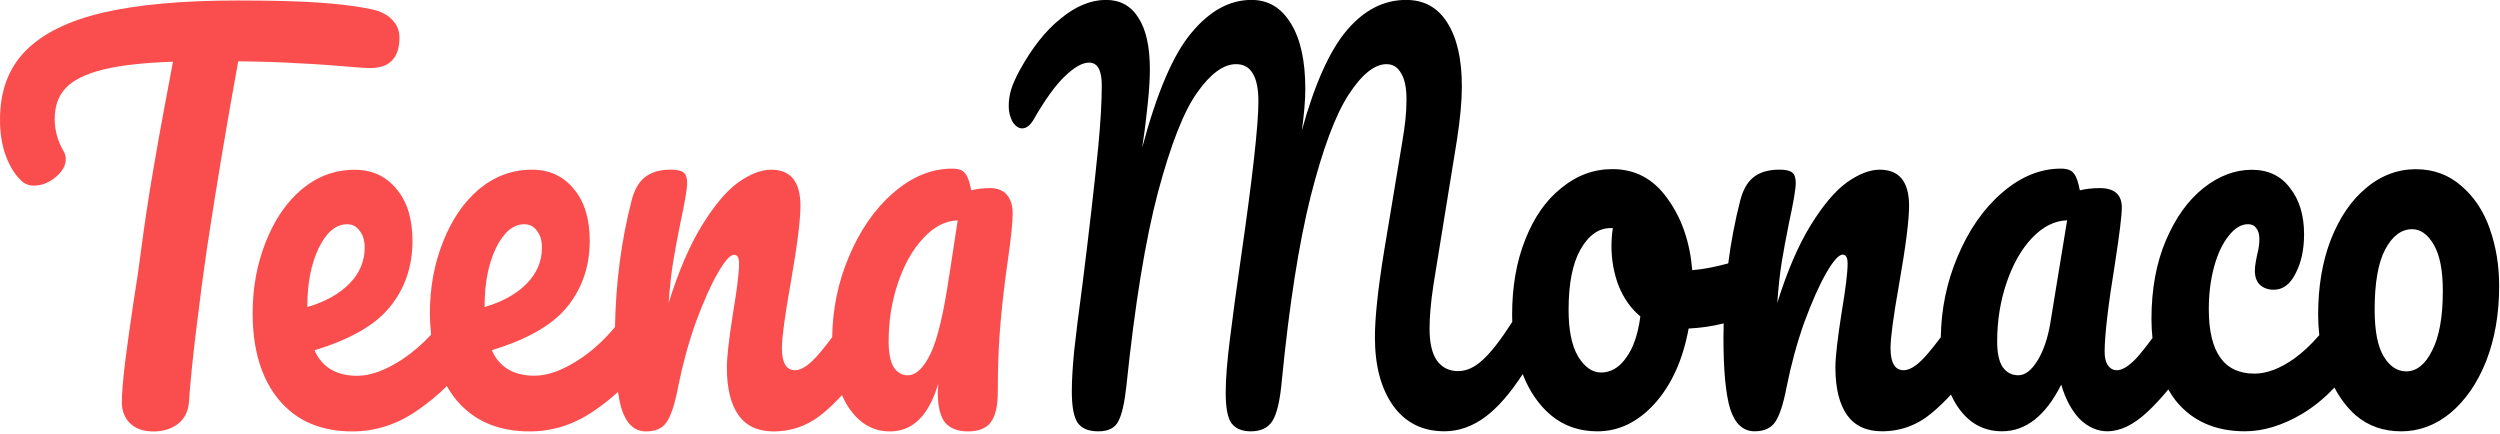 <svg width="565" height="98" viewBox="0 0 565 98" fill="none" xmlns="http://www.w3.org/2000/svg">
<g clip-path="url(#clip0_73_25127)">
<path d="M82.27 15.32C85.04 15.55 87.05 15.09 88.3 13.95C89.62 12.81 90.28 10.98 90.28 8.46C90.28 6.94 89.73 5.6 88.62 4.46C87.58 3.32 85.99 2.52 83.84 2.06C80.44 1.37 76.46 0.88 71.88 0.57C67.37 0.27 61.31 0.11 53.68 0.11C41.34 0.11 31.21 1.02 23.31 2.85C15.47 4.68 9.62 7.57 5.73 11.54C1.91 15.43 0 20.61 0 27.09C0 30.14 0.45 32.88 1.35 35.32C2.25 37.68 3.4 39.51 4.78 40.81C5.54 41.57 6.51 41.95 7.69 41.95C9.35 41.95 10.95 41.34 12.47 40.12C14.06 38.82 14.86 37.45 14.86 36.01C14.86 35.4 14.72 34.83 14.44 34.3C13.05 31.94 12.36 29.46 12.36 26.87C12.36 24.05 13.16 21.76 14.75 20.01C16.41 18.18 19.19 16.77 23.07 15.78C26.95 14.79 32.29 14.18 39.09 13.95C38.74 15.78 38.43 17.46 38.15 18.98C37.87 20.43 37.63 21.72 37.42 22.87C36.45 27.98 35.48 33.39 34.51 39.1C33.54 44.81 32.67 50.57 31.91 56.36C31.49 59.79 30.9 63.83 30.14 68.48C29.45 73.13 28.82 77.59 28.27 81.85C27.78 86.04 27.54 89.05 27.54 90.88C27.54 92.86 28.16 94.46 29.41 95.68C30.66 96.9 32.43 97.51 34.71 97.51C36.86 97.51 38.7 96.94 40.22 95.8C41.75 94.58 42.58 92.87 42.72 90.66C43 86.47 43.55 80.98 44.38 74.2C45.21 67.34 46.01 61.32 46.77 56.14C48.92 41.97 51.28 27.87 53.84 13.85C59.53 13.93 64.1 14.08 67.57 14.31C71.11 14.46 75.99 14.81 82.23 15.34L82.27 15.32Z" fill="#FA4D4D"/>
<path d="M227.56 44.02C226.68 43.02 225.42 42.51 223.78 42.51C222.14 42.51 220.79 42.68 219.49 43.01C219.15 41.17 218.71 39.91 218.16 39.24C217.68 38.49 216.7 38.11 215.2 38.11C210.51 38.11 206.05 39.95 201.83 43.63C197.68 47.23 194.35 52.04 191.83 58.07C189.42 63.77 188.17 69.81 188.07 76.2C186.7 78.05 185.49 79.54 184.47 80.66C182.63 82.67 181.03 83.67 179.67 83.67C177.7 83.67 176.71 82 176.71 78.65C176.71 76.31 177.36 71.49 178.65 64.21C180.15 55.67 180.9 49.77 180.9 46.51C180.9 41.07 178.69 38.35 174.27 38.35C172.02 38.35 169.54 39.31 166.82 41.24C164.17 43.16 161.45 46.39 158.66 50.91C155.87 55.43 153.35 61.29 151.11 68.48C151.38 64.8 151.72 61.7 152.13 59.19C152.54 56.68 153.08 53.75 153.76 50.4C154.78 45.71 155.29 42.7 155.29 41.36C155.29 40.19 155.02 39.39 154.47 38.97C153.93 38.55 152.97 38.34 151.61 38.34C149.09 38.34 147.12 38.93 145.69 40.1C144.33 41.19 143.34 42.95 142.73 45.37C140.4 54.41 139.17 63.93 138.99 73.9C136.69 76.69 134.11 79.07 131.24 81.02C127.36 83.61 123.89 84.91 120.83 84.91C116.07 84.91 112.84 82.99 111.14 79.14C119.17 76.71 124.85 73.45 128.18 69.35C131.58 65.17 133.28 60.19 133.28 54.41C133.28 49.47 132.09 45.58 129.71 42.74C127.33 39.81 124.17 38.35 120.22 38.35C115.8 38.35 111.82 39.81 108.28 42.74C104.81 45.67 102.09 49.64 100.12 54.67C98.15 59.61 97.16 64.96 97.16 70.74C97.16 72.45 97.27 74.07 97.43 75.63C95.52 77.69 93.44 79.5 91.18 81.04C87.3 83.63 83.83 84.93 80.77 84.93C76.01 84.93 72.78 83.01 71.08 79.16C79.11 76.73 84.79 73.47 88.12 69.37C91.52 65.19 93.22 60.21 93.22 54.43C93.22 49.49 92.03 45.6 89.65 42.76C87.27 39.83 84.1 38.37 80.16 38.37C75.74 38.37 71.76 39.83 68.22 42.76C64.75 45.69 62.03 49.66 60.06 54.69C58.09 59.63 57.1 64.98 57.1 70.76C57.1 79.04 59.07 85.57 63.02 90.34C66.97 95.11 72.51 97.5 79.65 97.5C84.89 97.5 89.79 95.91 94.35 92.73C96.88 90.99 99.08 89.17 100.98 87.25C101.61 88.34 102.3 89.39 103.09 90.34C107.04 95.11 112.58 97.5 119.72 97.5C124.96 97.5 129.86 95.91 134.42 92.73C136.36 91.4 138.1 90.01 139.67 88.57C139.89 90.08 140.16 91.39 140.5 92.48C141.59 95.83 143.42 97.5 146.01 97.5C148.12 97.5 149.65 96.83 150.6 95.49C151.62 94.07 152.5 91.39 153.25 87.46C154.27 82.36 155.6 77.5 157.23 72.9C158.93 68.3 160.56 64.62 162.13 61.85C163.76 59 165.02 57.58 165.91 57.58C166.66 57.58 167.03 58.25 167.03 59.59C167.03 61.6 166.59 65.24 165.7 70.51C164.75 76.54 164.27 80.72 164.27 83.06C164.27 87.75 165.15 91.34 166.92 93.86C168.69 96.29 171.31 97.5 174.78 97.5C179.07 97.5 182.88 96.08 186.21 93.23C187.61 92.06 188.97 90.74 190.29 89.3C190.69 90.2 191.12 91.06 191.63 91.85C194.08 95.62 197.24 97.5 201.12 97.5C206.29 97.5 209.93 93.9 212.04 86.7L211.94 88.71C211.94 91.81 212.48 94.07 213.57 95.49C214.73 96.83 216.46 97.5 218.77 97.5C221.08 97.5 222.85 96.83 223.87 95.49C224.96 94.07 225.5 91.77 225.5 88.59C225.5 82.82 225.7 77.63 226.11 73.02C226.52 68.33 227.1 63.44 227.84 58.33C228.52 53.56 228.86 50.21 228.86 48.29C228.86 46.37 228.42 45.03 227.53 44.02H227.56ZM69.46 69.13C69.46 64.03 70.31 59.67 72.01 56.08C73.78 52.48 75.92 50.68 78.44 50.68C79.66 50.68 80.62 51.18 81.3 52.19C82.05 53.11 82.42 54.37 82.42 55.96C82.42 59.06 81.26 61.78 78.95 64.12C76.64 66.46 73.47 68.22 69.46 69.39V69.14V69.13ZM109.52 69.13C109.52 64.03 110.37 59.67 112.07 56.08C113.84 52.48 115.98 50.68 118.5 50.68C119.72 50.68 120.68 51.18 121.36 52.19C122.11 53.11 122.48 54.37 122.48 55.96C122.48 59.06 121.32 61.78 119.01 64.12C116.7 66.46 113.53 68.22 109.52 69.39V69.14V69.13ZM214.49 62.47C213.27 70.84 211.87 76.65 210.31 79.92C208.74 83.18 207.01 84.82 205.11 84.82C203.82 84.82 202.76 84.19 201.95 82.94C201.2 81.6 200.83 79.68 200.83 77.17C200.83 72.48 201.54 68.05 202.97 63.86C204.4 59.68 206.3 56.33 208.68 53.82C211.06 51.23 213.65 49.89 216.44 49.8L214.5 62.48L214.49 62.47Z" fill="#FA4D4D"/>
<path d="M562.69 51.68C561.26 47.66 559.12 44.44 556.26 42.01C553.4 39.5 549.97 38.24 545.95 38.24C541.93 38.24 538.06 39.66 534.72 42.51C531.39 45.27 528.73 49.16 526.76 54.18C524.85 59.12 523.9 64.77 523.9 71.13C523.9 72.7 523.99 74.24 524.16 75.74C522.29 77.9 520.4 79.67 518.48 81.05C515.28 83.31 512.29 84.44 509.5 84.44C502.63 84.44 499.19 79.59 499.19 69.88C499.19 66.37 499.6 63.14 500.41 60.21C501.22 57.28 502.31 54.98 503.68 53.31C505.04 51.55 506.5 50.67 508.07 50.67C508.89 50.67 509.5 50.96 509.91 51.55C510.39 52.14 510.62 52.97 510.62 54.06C510.62 55.15 510.45 56.32 510.11 57.57C510.04 57.9 509.94 58.45 509.8 59.2C509.66 59.95 509.6 60.62 509.6 61.21C509.6 62.55 509.97 63.6 510.72 64.35C511.54 65.1 512.59 65.48 513.88 65.48C515.92 65.48 517.55 64.27 518.78 61.84C520.07 59.41 520.72 56.44 520.72 52.93C520.72 48.66 519.67 45.19 517.56 42.51C515.52 39.75 512.63 38.37 508.89 38.37C505.15 38.37 501.44 39.75 497.97 42.51C494.5 45.27 491.68 49.2 489.5 54.31C487.32 59.41 486.23 65.36 486.23 72.13C486.23 73.62 486.32 75.04 486.46 76.41C485.17 78.16 484.04 79.58 483.09 80.66C481.25 82.67 479.69 83.67 478.4 83.67C477.58 83.67 476.9 83.29 476.36 82.54C475.88 81.79 475.65 80.78 475.65 79.53C475.65 75.76 476.43 69.07 478 59.45C479.02 52.84 479.53 48.65 479.53 46.9C479.53 43.97 477.86 42.51 474.53 42.51C472.96 42.51 471.47 42.68 470.04 43.01C469.7 41.17 469.26 39.91 468.71 39.24C468.23 38.49 467.25 38.11 465.75 38.11C461.06 38.11 456.6 39.95 452.38 43.63C448.23 47.23 444.9 52.04 442.38 58.07C439.97 63.77 438.72 69.81 438.62 76.2C437.25 78.05 436.04 79.54 435.02 80.66C433.18 82.67 431.58 83.67 430.22 83.67C428.25 83.67 427.26 82 427.26 78.65C427.26 76.31 427.91 71.49 429.2 64.21C430.7 55.67 431.45 49.77 431.45 46.51C431.45 41.07 429.24 38.35 424.82 38.35C422.57 38.35 420.09 39.31 417.37 41.24C414.72 43.16 412 46.39 409.21 50.91C406.42 55.43 403.9 61.29 401.66 68.48C401.93 64.8 402.27 61.7 402.68 59.19C403.09 56.68 403.63 53.75 404.31 50.4C405.33 45.71 405.84 42.7 405.84 41.36C405.84 40.19 405.57 39.39 405.02 38.97C404.48 38.55 403.52 38.34 402.16 38.34C399.64 38.34 397.67 38.93 396.24 40.1C394.88 41.19 393.89 42.95 393.28 45.37C392.1 49.97 391.2 54.69 390.58 59.53C387.53 60.36 384.82 60.87 382.45 61.06C381.91 54.62 380.03 49.22 376.84 44.87C373.71 40.43 369.56 38.22 364.39 38.22C360.17 38.22 356.33 39.64 352.86 42.49C349.39 45.25 346.67 49.14 344.7 54.16C342.73 59.1 341.74 64.75 341.74 71.11C341.74 71.67 341.75 72.22 341.77 72.78C341.71 72.86 341.65 72.93 341.59 73.02C339.1 76.91 336.92 79.69 335.07 81.36C333.27 83.04 331.42 83.87 329.51 83.87C327.48 83.87 325.89 83.07 324.73 81.47C323.63 79.87 323.08 77.47 323.08 74.27C323.08 71.53 323.37 68.25 323.95 64.44L329.25 31.75C330 26.95 330.38 22.87 330.38 19.52C330.38 13.35 329.28 8.55 327.08 5.12C324.94 1.69 321.83 -0.02 317.78 -0.02C312.74 -0.02 308.28 2.27 304.39 6.84C300.51 11.41 297.12 18.96 294.22 29.47C294.74 25.74 295 22.61 295 20.1C295 13.7 293.9 8.75 291.7 5.24C289.56 1.73 286.6 -0.02 282.83 -0.02C277.9 -0.02 273.38 2.46 269.27 7.41C265.15 12.29 261.45 20.94 258.14 33.36C258.26 32.67 258.43 31.45 258.66 29.7C258.89 27.95 259.15 25.7 259.44 22.96C259.73 20.14 259.87 17.7 259.87 15.64C259.87 10.53 259 6.65 257.26 3.98C255.58 1.31 253.14 -0.02 249.96 -0.02C246.54 -0.02 243.12 1.39 239.7 4.21C236.28 6.95 233.18 10.88 230.4 15.98C229.53 17.58 228.89 19.03 228.49 20.32C228.14 21.54 227.97 22.76 227.97 23.98C227.97 25.28 228.26 26.46 228.84 27.52C229.48 28.51 230.2 29.01 231.01 29.01C232 29.01 232.89 28.29 233.7 26.84C236.25 22.42 238.57 19.22 240.65 17.24C242.79 15.18 244.62 14.15 246.13 14.15C248.04 14.15 249 15.86 249 19.29C249 22.95 248.74 27.52 248.22 33.01C247.35 41.77 246.16 52.14 244.66 64.1C243.79 70.58 243.15 75.68 242.75 79.42C242.4 83.08 242.23 86.09 242.23 88.45C242.23 91.96 242.69 94.36 243.62 95.65C244.55 96.87 246.08 97.48 248.23 97.48C250.49 97.48 252 96.72 252.75 95.19C253.56 93.67 254.17 90.96 254.58 87.08C256.49 68.72 258.87 54.16 261.71 43.42C264.61 32.6 267.56 25.09 270.58 20.9C273.59 16.63 276.52 14.5 279.36 14.5C281.04 14.5 282.29 15.19 283.1 16.56C283.97 17.93 284.4 20.07 284.4 22.96C284.4 28.29 283.07 40.18 280.4 58.62C279.41 65.48 278.6 71.46 277.97 76.56C277.33 81.59 277.01 85.67 277.01 88.79C277.01 92.14 277.44 94.43 278.31 95.65C279.24 96.87 280.69 97.48 282.66 97.48C284.92 97.48 286.54 96.72 287.53 95.19C288.57 93.59 289.3 90.5 289.7 85.93C291.38 68.86 293.55 54.99 296.22 44.33C298.94 33.66 301.78 26.04 304.74 21.47C307.75 16.82 310.62 14.5 313.35 14.5C314.8 14.5 315.9 15.19 316.65 16.56C317.46 17.86 317.87 19.84 317.87 22.5C317.87 24.02 317.78 25.59 317.61 27.19C317.44 28.71 317.2 30.35 316.91 32.1C316.62 33.85 316.42 35.07 316.3 35.76L312.82 56.68C311.43 65.21 310.73 71.73 310.73 76.22C310.73 82.7 312.12 87.88 314.9 91.76C317.68 95.57 321.54 97.47 326.46 97.47C329.71 97.47 332.81 96.36 335.76 94.16C338.52 92.09 341.31 88.88 344.13 84.55C345.62 88.39 347.74 91.49 350.51 93.84C353.44 96.27 356.94 97.48 361.02 97.48C365.85 97.48 370.17 95.39 373.98 91.2C377.79 86.93 380.34 81.28 381.63 74.25C384.4 74.11 387.04 73.72 389.55 73.09C389.52 74.18 389.5 75.28 389.5 76.38C389.5 83.74 390.01 89.1 391.03 92.45C392.12 95.8 393.96 97.47 396.54 97.47C398.65 97.47 400.18 96.8 401.13 95.46C402.15 94.04 403.03 91.36 403.78 87.43C404.8 82.33 406.13 77.47 407.76 72.87C409.46 68.27 411.09 64.59 412.66 61.82C414.29 58.97 415.55 57.55 416.44 57.55C417.19 57.55 417.56 58.22 417.56 59.56C417.56 61.57 417.12 65.21 416.23 70.48C415.28 76.51 414.8 80.69 414.8 83.03C414.8 87.72 415.68 91.31 417.45 93.83C419.22 96.26 421.84 97.47 425.31 97.47C429.6 97.47 433.41 96.05 436.74 93.2C438.17 92 439.56 90.66 440.91 89.18C441.34 90.11 441.82 91 442.37 91.82C444.89 95.59 448.25 97.47 452.47 97.47C457.84 97.47 462.3 93.96 465.84 86.93C466.79 90.19 468.19 92.79 470.02 94.71C471.92 96.55 474 97.47 476.25 97.47C479.18 97.47 482.2 96.01 485.33 93.08C486.94 91.57 488.51 89.88 490.03 88.02C490.55 88.91 491.11 89.77 491.73 90.57C495.47 95.17 500.68 97.47 507.34 97.47C511.49 97.47 515.78 96.17 520.2 93.58C522.89 91.97 525.35 89.97 527.58 87.58C528.85 90.02 530.44 92.11 532.36 93.84C535.22 96.27 538.65 97.48 542.67 97.48C546.69 97.48 550.46 96.1 553.79 93.34C557.19 90.49 559.88 86.6 561.85 81.67C563.82 76.65 564.81 70.96 564.81 64.6C564.81 60 564.1 55.69 562.67 51.67L562.69 51.68ZM367.45 80.93C365.89 83.11 364.01 84.19 361.84 84.19C359.87 84.19 358.13 82.98 356.64 80.55C355.21 78.12 354.5 74.61 354.5 70.01C354.5 64.15 355.38 59.63 357.15 56.45C358.99 53.19 361.27 51.55 363.99 51.55H364.5C364.3 52.89 364.19 54.23 364.19 55.57C364.19 58.75 364.73 61.76 365.82 64.61C366.98 67.46 368.61 69.76 370.72 71.51C370.18 75.61 369.09 78.75 367.45 80.92V80.93ZM463.4 72.89C462.79 76.49 461.8 79.38 460.44 81.55C459.08 83.73 457.65 84.81 456.15 84.81C454.65 84.81 453.46 84.18 452.58 82.93C451.76 81.67 451.36 79.75 451.36 77.16C451.36 72.47 452.07 68.04 453.5 63.85C454.93 59.67 456.83 56.32 459.21 53.81C461.66 51.22 464.31 49.88 467.17 49.79L463.39 72.89H463.4ZM549.63 79.29C548.07 82.39 546.13 83.93 543.81 83.93C541.77 83.93 540.07 82.8 538.71 80.54C537.35 78.28 536.67 74.77 536.67 70C536.67 63.97 537.45 59.46 539.02 56.44C540.65 53.34 542.69 51.8 545.14 51.8C547.05 51.8 548.68 52.97 550.04 55.31C551.4 57.65 552.08 61.13 552.08 65.73C552.08 71.67 551.26 76.19 549.63 79.29Z" fill="black"/>
</g>
<defs>
<clipPath id="clip0_73_25127">
<rect width="564.83" height="97.49" fill="white"/>
</clipPath>
</defs>
</svg>

